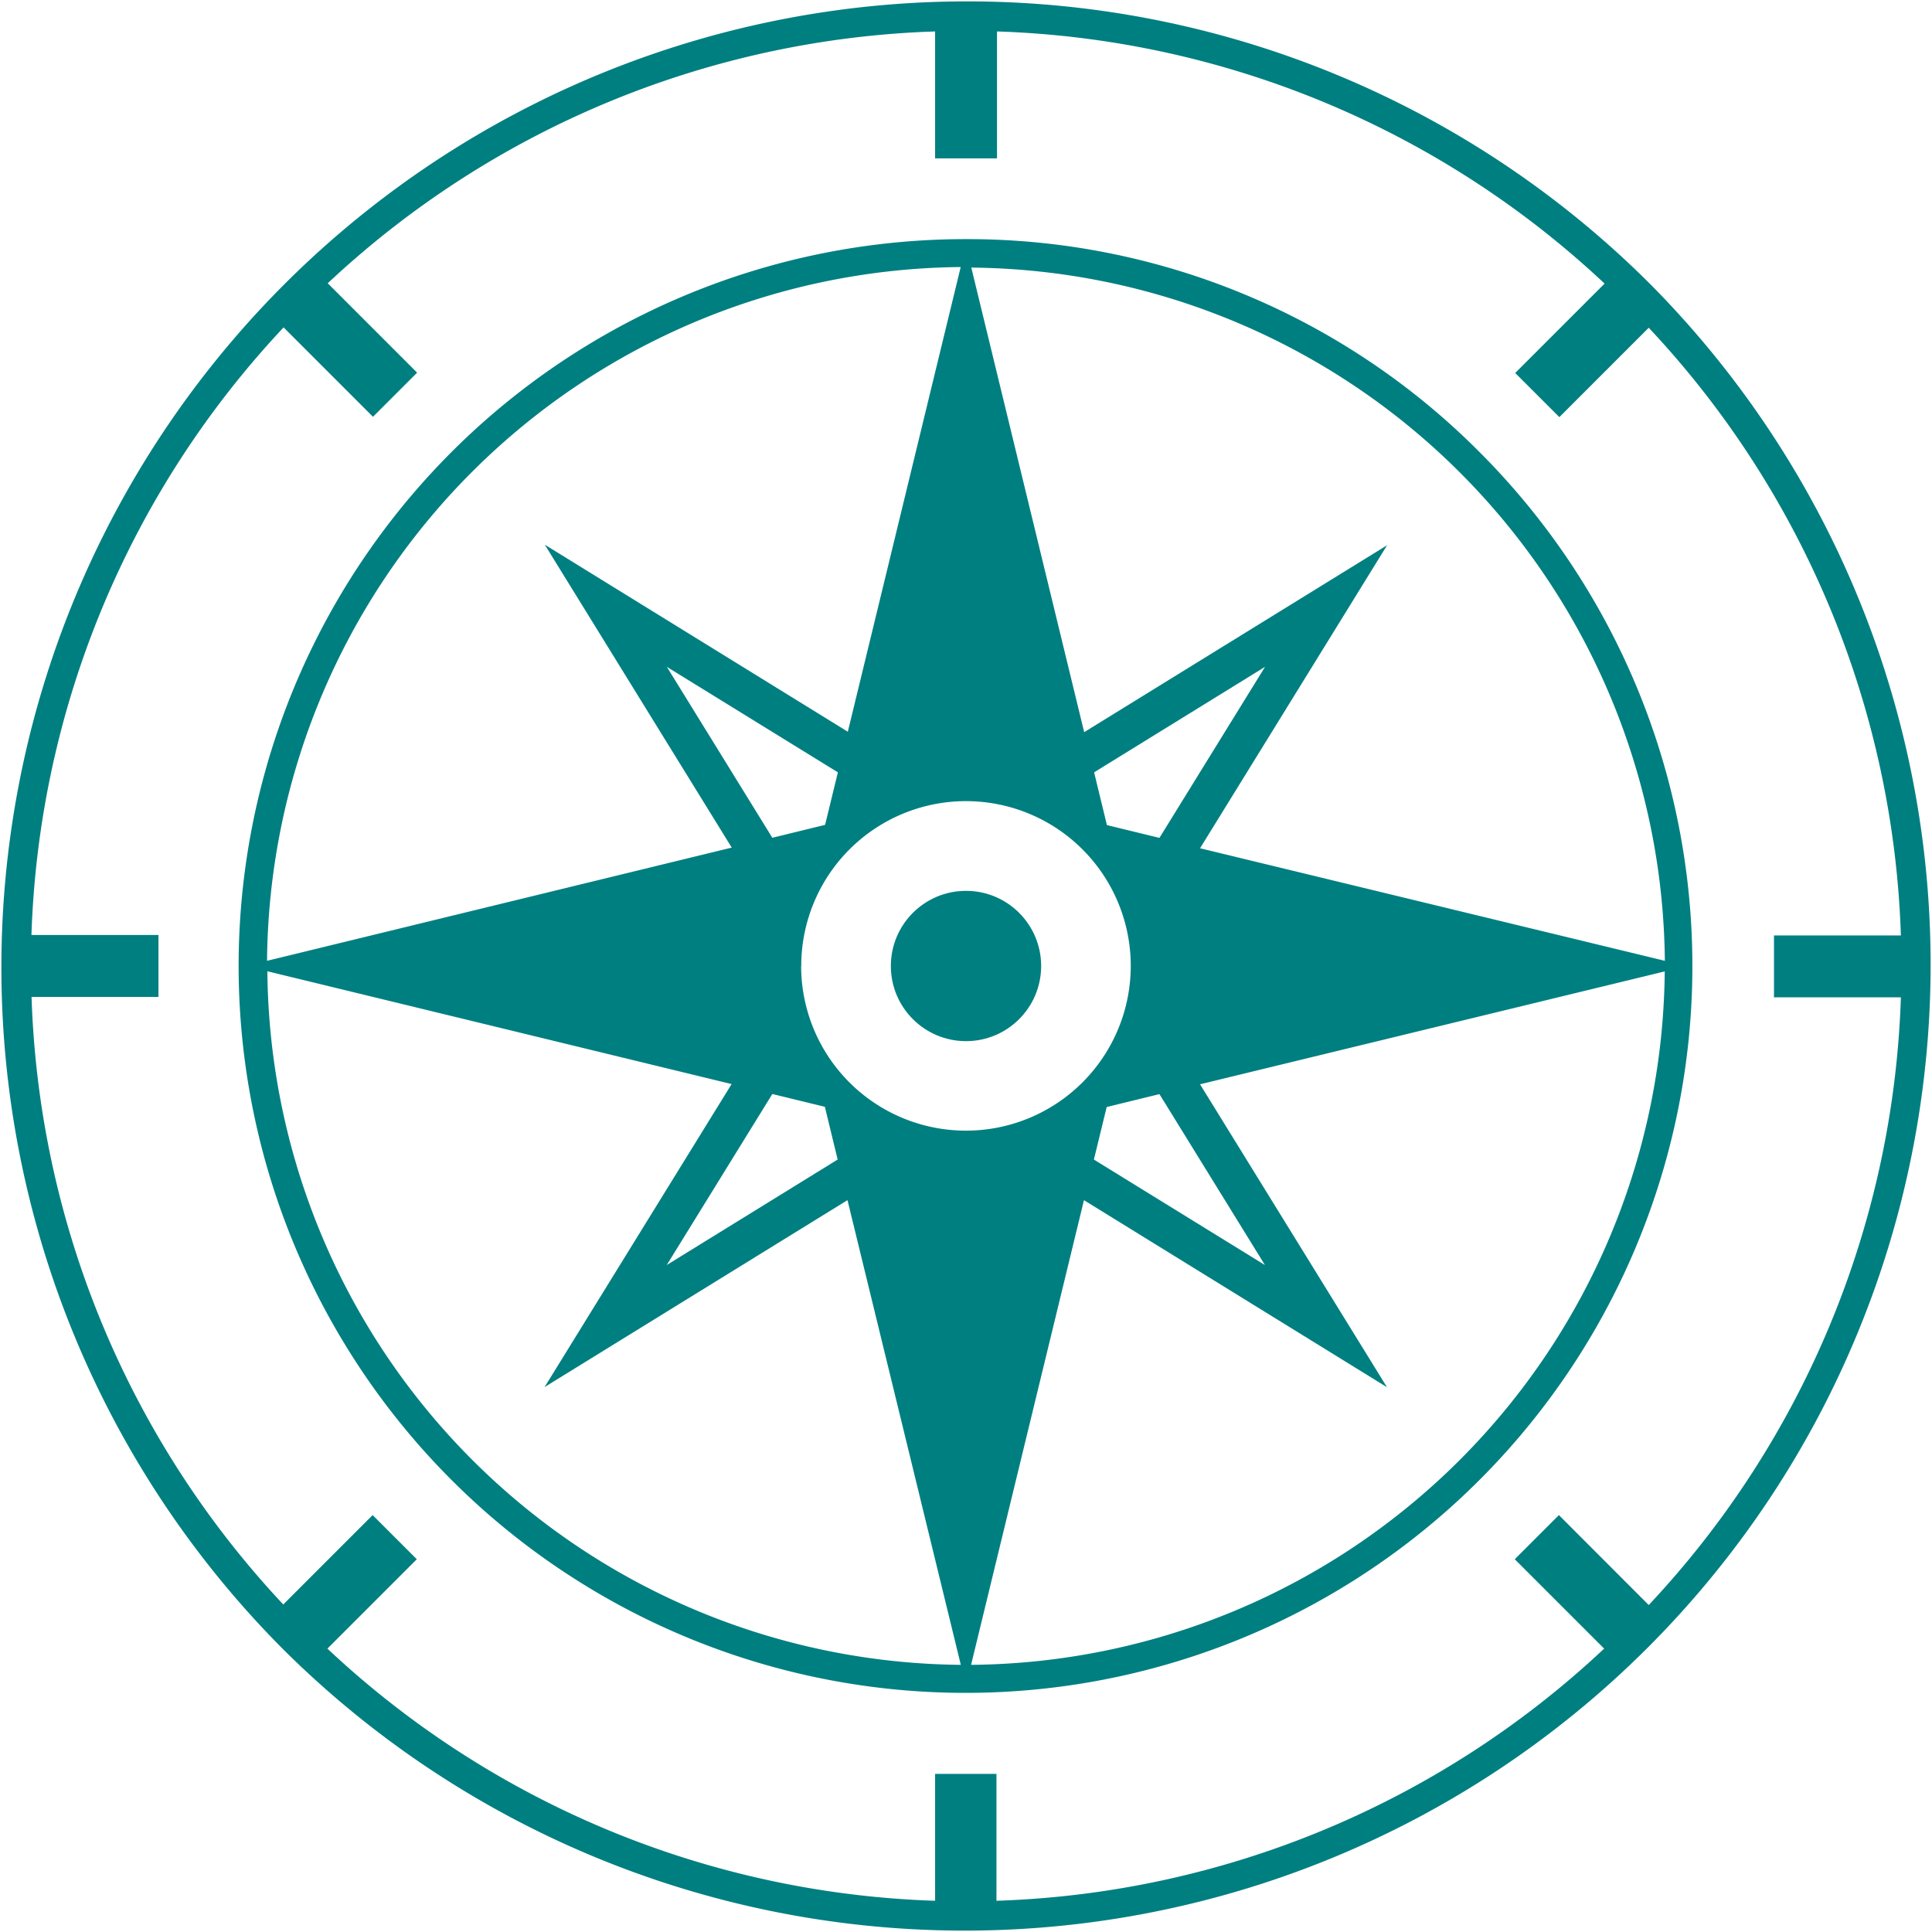 <svg data-name="svgexport-17 (74)" xmlns="http://www.w3.org/2000/svg" width="17.508" height="17.508" viewBox="0 0 17.508 17.508">
    <path data-name="Path 6666" d="M69.847 63.26a6.587 6.587 0 1 0 4.653 1.929 6.543 6.543 0 0 0-4.657-1.929zm-.048.253-1.023 4.211-2.746-1.695 1.694 2.745-4.211 1.026a6.341 6.341 0 0 1 6.287-6.287zm-1.707 5.172-.956-1.549 1.55.956-.116.476zm0 2.322.476.116.116.478-1.549.956zm-4.579-1.113 4.21 1.023-1.695 2.746 2.745-1.694L69.8 76.18a6.341 6.341 0 0 1-6.284-6.286zm4.841-.048a1.493 1.493 0 1 1 1.493 1.493 1.493 1.493 0 0 1-1.494-1.492zm3.246-1.16-.476-.116-.116-.478 1.549-.956zm0 2.322.956 1.549-1.55-.956.116-.476zm-1.707 5.172 1.023-4.211 2.746 1.695-1.694-2.745 4.211-1.023a6.341 6.341 0 0 1-6.286 6.284zm2.075-7.4 1.695-2.746-2.745 1.694-1.023-4.21A6.341 6.341 0 0 1 76.18 69.8z" transform="translate(-61.093 -61.093)" style="fill:#007f81"/>
    <path data-name="Path 6667" d="M14.944 2.564a8.754 8.754 0 0 0-12.38 12.38 8.754 8.754 0 0 0 12.38-12.38zm-.817 11.166-.4.4.81.81a8.443 8.443 0 0 1-5.507 2.285v-1.15h-.556v1.15a8.443 8.443 0 0 1-5.507-2.285l.81-.81-.4-.4-.81.81A8.443 8.443 0 0 1 .286 9.034h1.15v-.561H.285A8.443 8.443 0 0 1 2.57 2.967l.81.81.4-.4-.81-.81A8.443 8.443 0 0 1 8.474.285v1.15h.561V.285a8.443 8.443 0 0 1 5.506 2.285l-.81.81.4.4.81-.81a8.443 8.443 0 0 1 2.285 5.507h-1.15v.561h1.15a8.443 8.443 0 0 1-2.285 5.507z" style="fill:#007f81"/>
    <circle data-name="Ellipse 66" cx=".681" cy=".681" r=".681" transform="translate(8.073 8.073)" style="fill:#007f81"/>
</svg>
